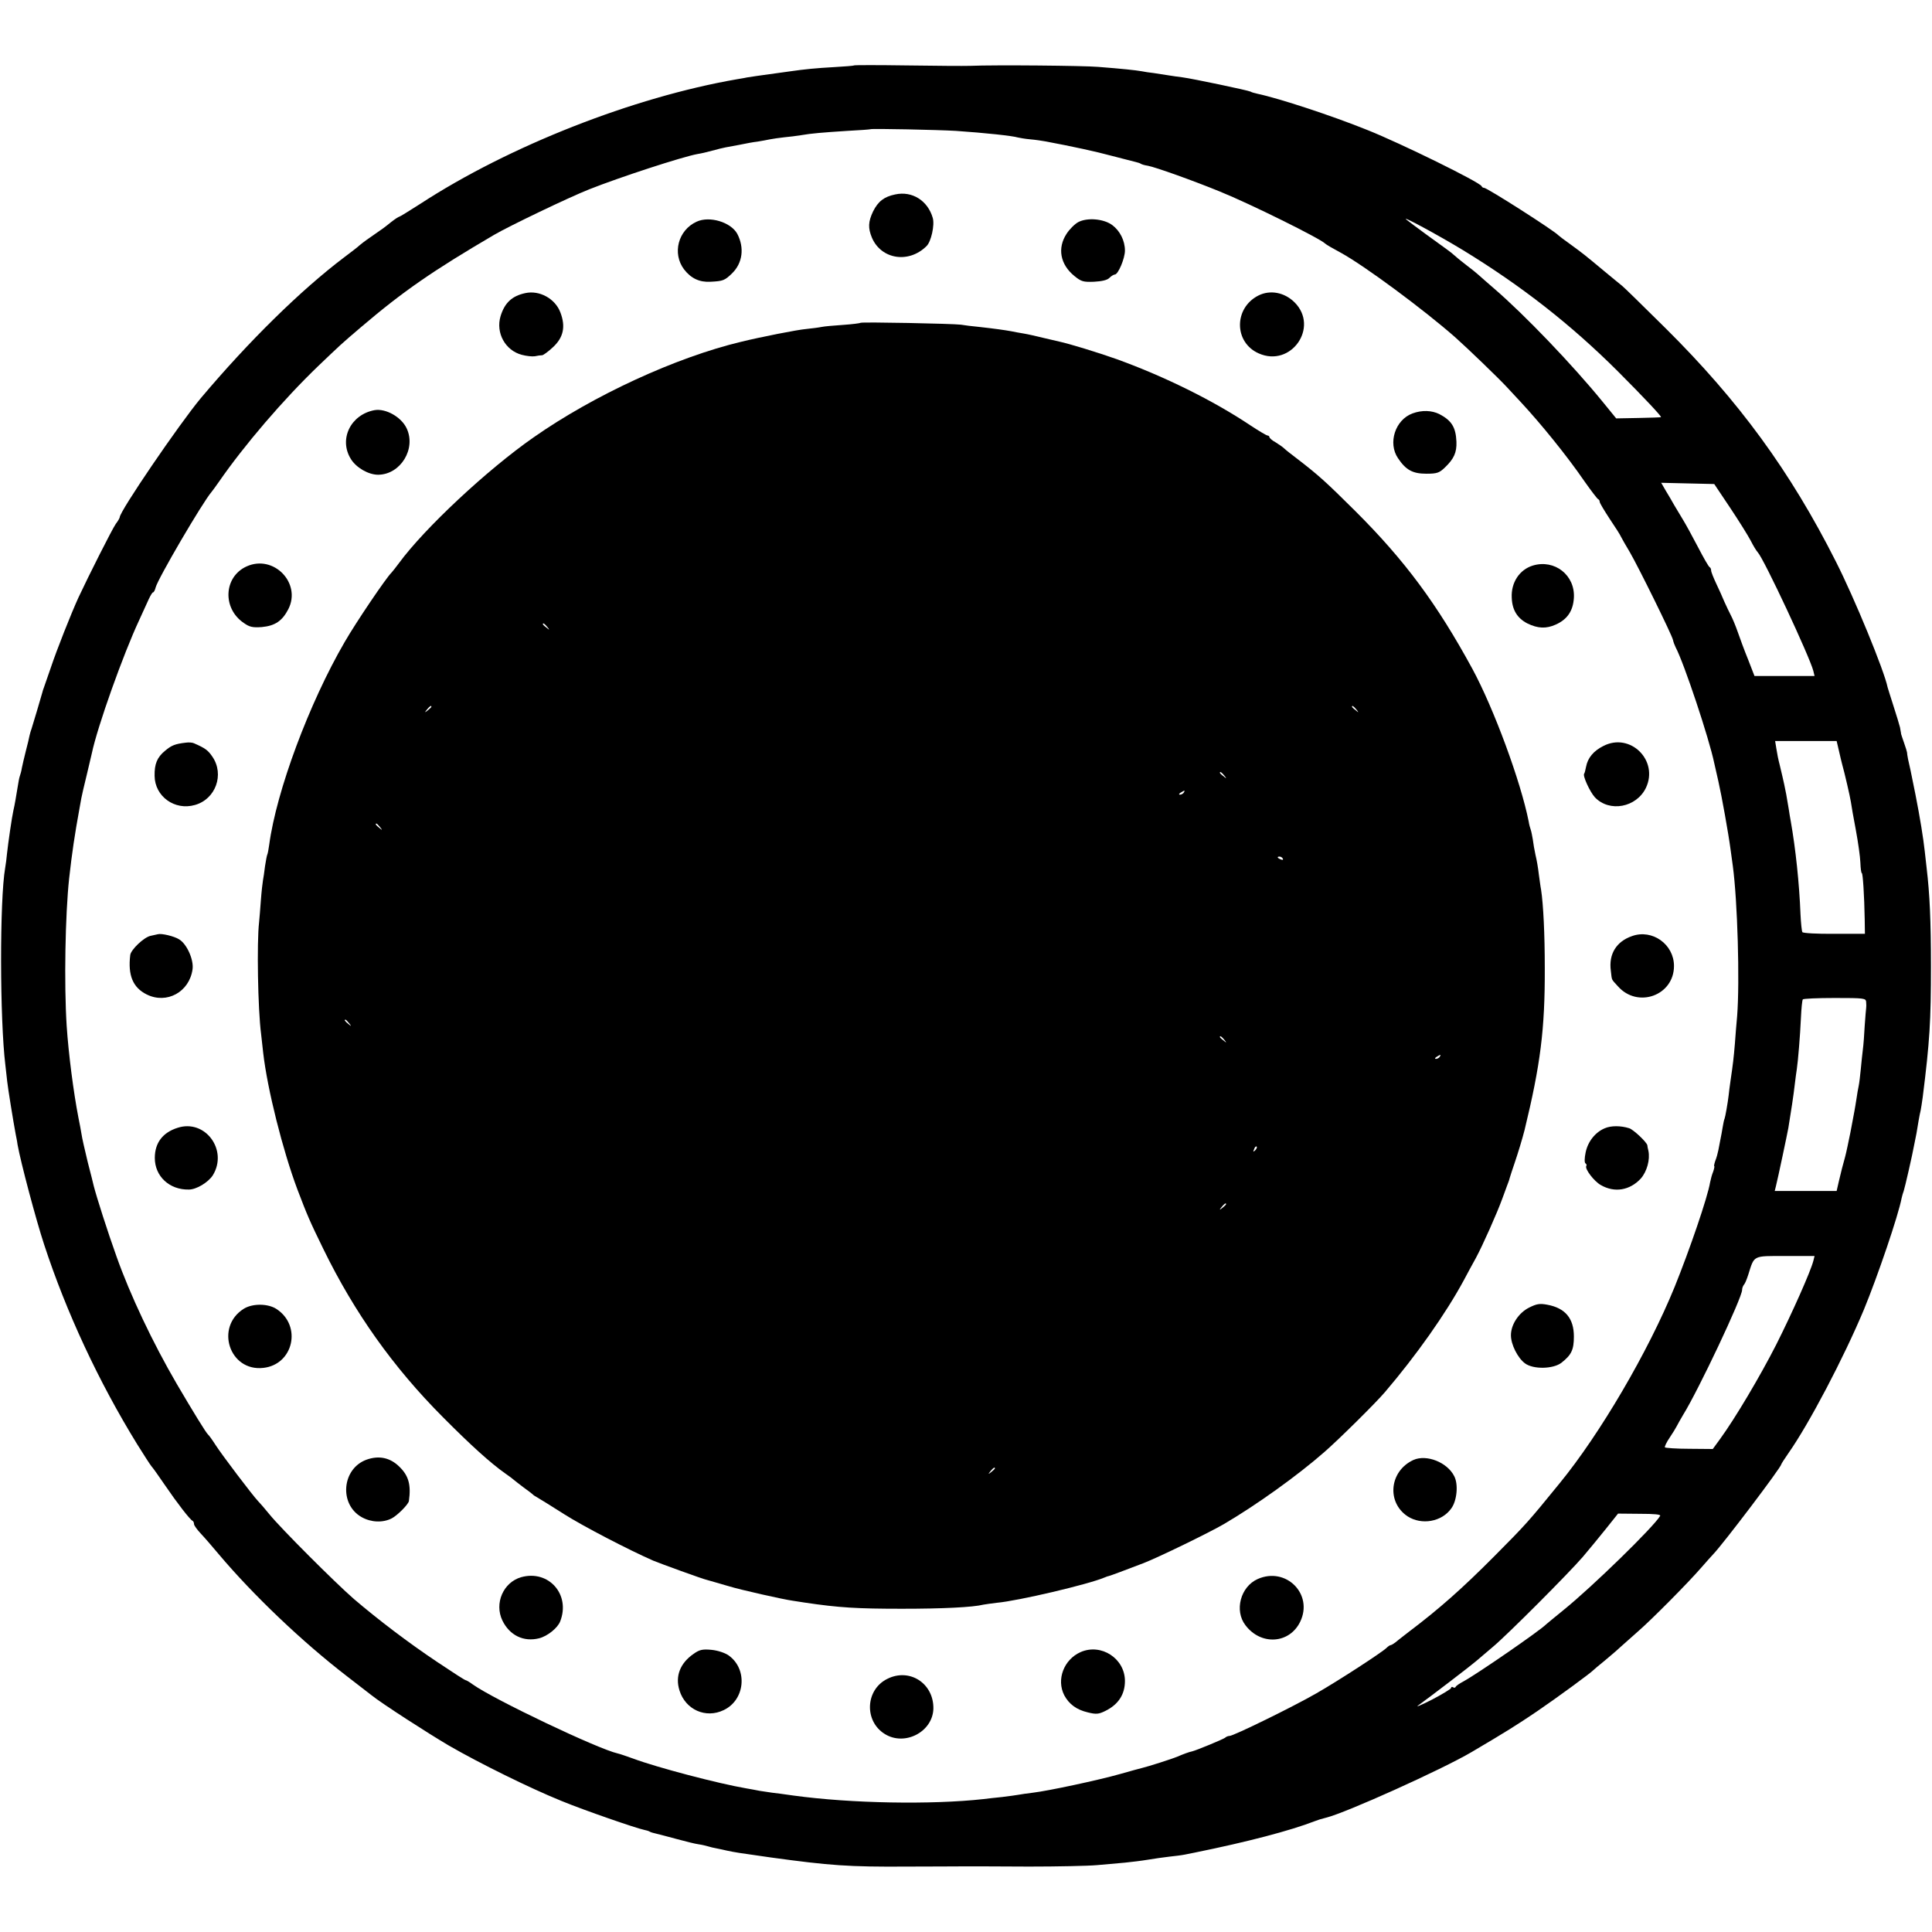 <?xml version="1.0" standalone="no"?>
<!DOCTYPE svg PUBLIC "-//W3C//DTD SVG 20010904//EN"
 "http://www.w3.org/TR/2001/REC-SVG-20010904/DTD/svg10.dtd">
<svg version="1.0" xmlns="http://www.w3.org/2000/svg"
 width="936pt" height="936pt" viewBox="0 0 936 936"
 preserveAspectRatio="xMidYMid meet">
<g transform="translate(0,936) scale(0.1,-0.1)"
fill="#000000" stroke="none">
<path d="M4137 9043 c-2 -2 -44 -5 -94 -8 -89 -5 -142 -10 -218 -21 -22 -3
-51 -7 -65 -9 -67 -9 -136 -19 -140 -20 -3 -1 -25 -5 -50 -9 -502 -87 -1103
-323 -1533 -603 -53 -34 -100 -63 -103 -63 -3 0 -20 -11 -38 -25 -36 -29 -36
-29 -101 -74 -28 -19 -52 -38 -55 -41 -3 -4 -36 -29 -73 -57 -209 -158 -461
-405 -695 -683 -104 -125 -392 -547 -392 -576 0 -3 -8 -18 -19 -32 -18 -26
-132 -252 -181 -357 -36 -79 -105 -253 -134 -340 -15 -44 -30 -87 -33 -95 -3
-8 -7 -19 -8 -25 -5 -19 -47 -160 -52 -175 -3 -8 -8 -24 -10 -34 -2 -11 -10
-45 -18 -75 -8 -31 -16 -67 -19 -81 -2 -14 -7 -32 -10 -40 -3 -8 -7 -31 -10
-50 -8 -49 -15 -91 -21 -116 -7 -30 -26 -161 -31 -209 -2 -22 -6 -54 -9 -70
-27 -155 -26 -735 1 -955 3 -25 7 -61 9 -80 3 -30 30 -197 41 -255 2 -11 7
-33 9 -50 15 -85 90 -367 129 -485 107 -327 264 -664 450 -966 33 -53 64 -101
70 -108 6 -6 35 -47 65 -91 60 -88 122 -168 134 -173 4 -2 7 -9 7 -16 0 -6 15
-27 33 -46 18 -19 57 -64 87 -100 167 -198 404 -424 621 -591 57 -44 111 -86
119 -92 48 -39 273 -184 375 -244 149 -86 392 -206 545 -268 112 -46 361 -132
400 -140 11 -2 24 -6 28 -9 5 -3 19 -7 33 -10 13 -3 58 -15 99 -26 41 -11 88
-23 104 -25 15 -2 36 -7 46 -10 10 -3 29 -8 42 -10 13 -3 36 -7 51 -11 38 -8
49 -10 212 -33 285 -39 376 -46 660 -44 116 0 239 1 275 1 36 0 178 0 315 -1
138 0 286 3 330 7 44 4 105 9 135 12 30 3 80 9 110 14 30 5 78 12 105 15 28 3
61 7 75 10 14 3 34 7 45 9 261 53 466 107 585 153 18 7 28 10 55 17 92 22 561
233 705 318 163 96 219 131 315 196 100 68 262 187 275 201 3 3 25 22 50 42
25 21 61 51 80 69 19 17 60 53 90 80 63 55 237 230 302 305 23 27 50 56 58 65
49 51 330 422 330 436 0 2 15 26 34 53 100 142 268 462 366 696 66 160 167
456 183 541 2 10 7 26 10 34 5 14 42 174 52 230 3 14 7 36 10 50 2 14 7 41 10
60 3 19 8 42 10 50 2 8 6 37 10 64 34 270 40 370 40 636 0 218 -6 349 -21 475
-2 22 -7 58 -9 80 -7 65 -23 163 -45 275 -24 119 -27 134 -36 172 -3 15 -5 30
-5 33 0 2 -6 23 -14 45 -8 22 -14 42 -15 45 0 3 0 6 -1 8 0 1 -2 12 -4 23 -3
12 -17 59 -32 105 -15 46 -27 86 -28 89 -16 80 -161 433 -251 610 -220 436
-470 778 -825 1130 -108 107 -203 200 -210 205 -8 6 -45 37 -84 69 -102 85
-105 87 -165 131 -30 21 -57 42 -60 45 -18 21 -345 230 -360 230 -5 0 -10 3
-12 8 -8 19 -390 207 -553 272 -171 69 -426 153 -534 176 -14 3 -28 7 -32 10
-10 6 -282 63 -328 69 -19 2 -50 7 -70 10 -20 3 -52 8 -71 11 -19 2 -46 6 -60
9 -28 5 -95 12 -210 21 -70 6 -499 10 -620 5 -30 -1 -169 0 -307 2 -139 2
-254 2 -256 0z m493 -317 c145 -10 275 -24 301 -32 9 -2 36 -7 60 -9 24 -2 58
-7 74 -10 128 -24 244 -49 325 -71 52 -13 103 -27 113 -29 9 -2 21 -6 25 -9 5
-3 19 -7 33 -9 38 -7 222 -73 349 -125 146 -59 485 -227 510 -252 5 -5 34 -22
75 -44 114 -62 404 -277 555 -410 62 -55 212 -200 249 -240 20 -22 50 -54 66
-71 98 -105 227 -264 310 -385 33 -47 63 -86 67 -88 5 -2 8 -8 8 -13 0 -6 22
-42 48 -82 27 -40 52 -79 55 -87 4 -8 23 -42 43 -75 43 -74 204 -401 209 -425
2 -10 8 -26 13 -36 41 -77 163 -444 187 -561 2 -10 11 -49 20 -88 16 -70 49
-254 59 -330 3 -22 8 -58 11 -80 23 -171 34 -560 21 -727 -4 -38 -8 -98 -11
-135 -6 -71 -9 -96 -21 -178 -4 -27 -8 -59 -9 -70 -4 -36 -17 -109 -20 -115
-2 -3 -6 -21 -9 -40 -3 -19 -8 -46 -11 -60 -3 -14 -7 -37 -10 -52 -3 -15 -9
-38 -15 -52 -5 -15 -7 -26 -5 -26 2 0 0 -11 -5 -26 -6 -14 -12 -37 -15 -52
-12 -73 -100 -329 -172 -507 -128 -314 -362 -713 -557 -951 -153 -188 -163
-199 -316 -353 -156 -157 -268 -256 -415 -367 -11 -8 -33 -26 -50 -39 -16 -14
-33 -25 -37 -25 -4 0 -13 -6 -20 -13 -22 -22 -236 -161 -341 -221 -113 -65
-401 -206 -420 -206 -7 0 -17 -4 -22 -9 -9 -7 -136 -60 -160 -66 -12 -2 -42
-13 -70 -25 -25 -11 -145 -49 -171 -55 -10 -2 -59 -16 -109 -30 -102 -29 -345
-81 -420 -90 -27 -3 -59 -8 -70 -10 -11 -2 -47 -7 -80 -11 -33 -3 -73 -8 -90
-10 -253 -28 -643 -21 -920 17 -44 6 -91 13 -105 14 -14 2 -41 6 -60 9 -19 4
-48 9 -65 12 -135 23 -435 102 -547 144 -31 11 -65 23 -75 25 -95 21 -599 261
-702 334 -16 12 -32 21 -35 21 -4 0 -66 40 -139 89 -139 93 -285 204 -402 304
-89 77 -358 346 -410 411 -22 27 -47 56 -56 65 -24 25 -173 221 -205 271 -16
25 -32 47 -36 50 -9 7 -74 113 -152 246 -115 197 -226 431 -292 618 -42 117
-96 286 -110 341 -1 6 -14 57 -29 115 -14 58 -28 119 -30 135 -3 17 -9 53 -15
80 -24 124 -48 309 -57 445 -13 204 -7 539 12 715 14 125 27 212 50 338 3 15
7 37 9 50 2 12 14 63 26 112 12 50 23 97 25 106 27 129 153 482 229 644 18 39
39 85 47 103 8 17 17 32 20 32 4 0 10 11 13 24 10 41 227 412 271 463 5 6 21
28 35 48 123 178 313 400 484 564 106 101 105 101 206 187 203 173 348 273
645 447 72 42 359 180 460 220 146 58 452 158 525 171 14 2 45 9 70 16 25 7
54 14 65 16 11 2 43 8 70 13 28 6 66 13 85 15 19 3 46 8 60 11 14 3 45 7 70
10 25 2 61 7 80 10 52 9 103 13 225 21 61 3 111 7 112 8 5 4 333 -3 413 -8z
m2458 -578 c283 -173 521 -359 749 -586 124 -124 215 -221 210 -223 -1 -1 -50
-3 -110 -4 l-107 -2 -66 81 c-146 179 -377 420 -523 546 -35 30 -71 62 -80 70
-9 8 -32 27 -51 41 -19 15 -45 35 -57 46 -12 11 -32 27 -45 36 -13 9 -57 41
-98 71 -41 30 -84 62 -95 71 -36 28 153 -74 273 -147z m1294 -1248 c42 -63 87
-135 100 -160 12 -24 28 -50 34 -56 31 -34 251 -505 269 -574 l6 -25 -146 0
-145 0 -31 80 c-18 44 -40 104 -50 133 -10 29 -25 65 -33 80 -8 15 -22 45 -32
67 -9 22 -27 62 -40 89 -13 28 -24 55 -24 62 0 7 -3 14 -7 16 -5 2 -30 46 -57
98 -27 52 -60 112 -73 133 -13 21 -32 53 -42 70 -10 18 -28 49 -41 70 l-22 38
128 -3 129 -3 77 -115z m527 -1177 c6 -27 13 -55 15 -63 13 -46 39 -159 43
-185 2 -16 13 -78 24 -136 11 -59 21 -130 22 -158 1 -28 4 -51 7 -51 5 0 12
-109 14 -224 l1 -70 -148 0 c-82 -1 -151 3 -155 8 -3 5 -7 44 -9 85 -6 154
-24 320 -47 451 -3 14 -7 41 -10 60 -9 57 -16 93 -22 120 -3 14 -7 32 -9 40
-2 8 -8 33 -13 55 -6 22 -13 57 -16 78 l-6 37 149 0 149 0 11 -47z m132 -1218
c1 -11 1 -24 0 -29 -1 -5 -4 -44 -7 -85 -2 -42 -6 -94 -9 -116 -3 -22 -7 -65
-10 -95 -3 -30 -7 -66 -10 -80 -3 -14 -8 -42 -11 -64 -3 -21 -8 -48 -10 -60
-2 -11 -11 -57 -19 -101 -9 -44 -20 -98 -26 -120 -14 -50 -16 -59 -30 -117
l-11 -48 -150 0 -150 0 6 24 c10 40 54 248 60 281 12 72 26 164 31 210 3 28 8
61 10 75 6 40 16 160 20 249 2 45 6 85 9 89 2 4 72 7 155 7 144 0 151 -1 152
-20z m-256 -1254 c-13 -51 -102 -251 -180 -406 -78 -153 -199 -357 -272 -457
l-35 -48 -114 1 c-62 0 -116 4 -118 7 -2 4 8 25 23 47 15 22 30 47 34 55 4 8
18 33 31 55 74 119 287 570 286 606 0 8 4 19 9 25 5 5 14 27 21 49 30 95 20
90 180 90 l141 0 -6 -24z m-742 -1235 c-30 -52 -328 -343 -468 -456 -44 -36
-82 -67 -85 -70 -28 -29 -332 -239 -400 -276 -19 -10 -37 -22 -38 -27 -2 -4
-8 -5 -13 -1 -5 3 -9 1 -9 -4 0 -4 -42 -30 -92 -56 -51 -26 -82 -39 -68 -29
61 44 257 194 281 215 15 13 51 43 80 68 69 57 368 357 437 437 29 34 79 95
112 136 l59 74 105 -1 c71 0 103 -3 99 -10z"/>
<path d="M4337 8418 c-54 -11 -83 -34 -107 -82 -24 -50 -25 -81 -6 -127 45
-106 179 -127 265 -41 22 21 40 102 30 136 -24 84 -100 132 -182 114z"/>
<path d="M3375 8286 c-90 -41 -119 -154 -61 -231 34 -44 75 -63 128 -60 61 3
69 6 105 41 51 50 60 124 25 191 -31 57 -135 88 -197 59z"/>
<path d="M5224 8284 c-17 -9 -43 -35 -57 -57 -45 -69 -31 -148 38 -204 33 -27
43 -30 95 -28 38 2 65 8 75 19 9 9 21 16 26 16 16 0 49 78 49 116 0 48 -24 96
-62 124 -41 30 -120 37 -164 14z"/>
<path d="M2545 7940 c-65 -14 -100 -47 -120 -112 -24 -81 23 -166 103 -187 22
-6 50 -9 63 -7 13 3 29 5 36 5 6 1 30 18 52 39 51 47 62 100 36 168 -25 67
-101 109 -170 94z"/>
<path d="M6096 7928 c-119 -61 -118 -227 2 -280 157 -70 294 127 174 247 -49
49 -119 62 -176 33z"/>
<path d="M4169 7796 c-2 -2 -40 -7 -84 -10 -44 -3 -91 -7 -105 -10 -14 -3 -47
-7 -75 -10 -39 -3 -222 -39 -315 -62 -314 -75 -714 -259 -1005 -463 -224 -156
-529 -441 -652 -609 -15 -20 -32 -42 -37 -47 -25 -24 -170 -238 -226 -335
-172 -296 -331 -722 -366 -984 -3 -22 -7 -43 -9 -46 -2 -4 -7 -29 -11 -56 -3
-27 -8 -58 -10 -69 -2 -11 -7 -54 -10 -95 -3 -41 -7 -91 -9 -110 -11 -94 -6
-418 10 -540 3 -25 7 -65 10 -90 20 -176 95 -474 166 -663 48 -126 59 -152
126 -289 150 -307 337 -571 578 -813 135 -136 232 -224 305 -275 19 -13 37
-27 40 -30 3 -3 23 -18 45 -35 22 -16 42 -31 45 -34 3 -4 14 -11 25 -17 11 -6
70 -43 130 -81 88 -56 313 -173 430 -224 28 -12 245 -91 259 -93 6 -2 31 -9
56 -16 25 -7 50 -15 55 -16 52 -16 260 -63 305 -69 8 -1 34 -5 58 -9 167 -25
257 -30 472 -30 196 0 343 7 395 20 11 2 40 6 65 9 102 9 442 89 520 122 8 3
17 7 20 7 6 1 87 31 170 63 70 27 317 147 389 189 157 92 357 235 488 350 70
61 249 238 293 290 151 177 294 379 382 542 15 28 41 77 58 107 33 61 103 218
129 290 6 17 16 44 22 60 7 17 13 35 14 41 2 7 12 38 23 70 17 50 37 116 48
159 77 317 99 488 98 785 0 165 -7 308 -18 380 -3 14 -7 48 -11 75 -3 28 -10
69 -16 93 -5 23 -11 57 -13 75 -3 17 -7 39 -10 47 -3 8 -8 26 -10 40 -38 192
-168 546 -273 740 -171 314 -327 525 -568 765 -143 142 -176 172 -284 255 -25
19 -52 40 -59 47 -7 7 -26 20 -42 30 -17 9 -30 21 -30 25 0 4 -4 8 -9 8 -5 0
-42 22 -83 49 -181 121 -416 237 -648 321 -93 33 -231 75 -278 85 -9 2 -44 10
-77 18 -33 8 -76 18 -95 21 -19 3 -46 8 -60 11 -33 6 -83 13 -155 21 -33 3
-73 8 -90 11 -37 5 -481 14 -486 9z m-1518 -1473 c13 -16 12 -17 -3 -4 -10 7
-18 15 -18 17 0 8 8 3 21 -13z m-561 -387 c0 -2 -8 -10 -17 -17 -16 -13 -17
-12 -4 4 13 16 21 21 21 13z m4481 -13 c13 -16 12 -17 -3 -4 -10 7 -18 15 -18
17 0 8 8 3 21 -13z m-640 -320 c13 -16 12 -17 -3 -4 -10 7 -18 15 -18 17 0 8
8 3 21 -13z m-196 -83 c-3 -5 -12 -10 -18 -10 -7 0 -6 4 3 10 19 12 23 12 15
0z m-3894 -167 c13 -16 12 -17 -3 -4 -17 13 -22 21 -14 21 2 0 10 -8 17 -17z
m4374 -153 c3 -6 -1 -7 -9 -4 -18 7 -21 14 -7 14 6 0 13 -4 16 -10z m-4524
-797 c13 -16 12 -17 -3 -4 -17 13 -22 21 -14 21 2 0 10 -8 17 -17z m4240 -80
c13 -16 12 -17 -3 -4 -10 7 -18 15 -18 17 0 8 8 3 21 -13z m1044 -83 c-3 -5
-12 -10 -18 -10 -7 0 -6 4 3 10 19 12 23 12 15 0z m-894 -453 c-10 -9 -11 -8
-5 6 3 10 9 15 12 12 3 -3 0 -11 -7 -18z m-141 -261 c0 -2 -8 -10 -17 -17 -16
-13 -17 -12 -4 4 13 16 21 21 21 13z m-1120 -1280 c0 -2 -8 -10 -17 -17 -16
-13 -17 -12 -4 4 13 16 21 21 21 13z"/>
<path d="M1815 7373 c-116 -21 -175 -141 -115 -237 26 -42 85 -76 132 -76 109
1 185 126 138 225 -26 55 -101 97 -155 88z"/>
<path d="M6843 7357 c-84 -31 -120 -144 -70 -217 38 -57 71 -75 137 -75 52 0
63 4 90 30 44 42 58 73 56 125 -3 71 -24 103 -83 134 -37 18 -84 20 -130 3z"/>
<path d="M1195 6616 c-111 -50 -119 -203 -14 -274 28 -20 43 -23 87 -20 64 6
99 29 129 87 64 126 -71 266 -202 207z"/>
<path d="M7426 6620 c-65 -20 -106 -83 -102 -156 2 -59 27 -99 75 -124 51 -25
91 -27 138 -6 56 25 84 66 88 129 7 110 -93 189 -199 157z"/>
<path d="M900 5762 c-52 -6 -69 -13 -100 -39 -39 -32 -52 -64 -51 -122 1 -99
97 -169 195 -141 101 28 144 148 85 234 -21 31 -34 41 -89 65 -8 4 -26 5 -40
3z"/>
<path d="M7768 5746 c-48 -24 -76 -58 -84 -101 -3 -16 -7 -31 -9 -33 -9 -9 28
-89 52 -115 71 -74 201 -49 247 46 63 133 -76 270 -206 203z"/>
<path d="M765 4834 c-6 -1 -22 -5 -36 -8 -32 -7 -95 -67 -98 -93 -12 -98 13
-158 80 -191 97 -48 207 12 222 123 6 46 -28 122 -65 144 -23 15 -85 30 -103
25z"/>
<path d="M7907 4825 c-76 -26 -114 -87 -103 -168 6 -50 1 -38 34 -75 96 -109
272 -45 272 98 0 105 -105 180 -203 145z"/>
<path d="M860 3896 c-72 -23 -110 -73 -110 -146 0 -89 71 -155 165 -153 37 0
94 35 116 69 75 122 -37 274 -171 230z"/>
<path d="M7775 3894 c-46 -19 -82 -64 -93 -117 -6 -28 -6 -50 -1 -53 5 -3 7
-9 4 -13 -8 -14 38 -74 70 -92 67 -39 141 -26 194 31 30 34 46 92 37 135 -3
11 -5 23 -5 26 -2 15 -68 77 -88 83 -41 13 -88 13 -118 0z"/>
<path d="M7408 3025 c-50 -25 -88 -82 -88 -134 0 -45 33 -110 68 -136 40 -30
137 -28 177 3 48 38 60 62 60 127 0 88 -42 138 -129 154 -37 7 -52 4 -88 -14z"/>
<path d="M1182 3020 c-142 -88 -71 -306 94 -287 145 16 188 203 64 285 -41 27
-115 28 -158 2z"/>
<path d="M1775 2288 c-119 -44 -133 -216 -23 -278 46 -26 103 -28 146 -6 27
14 81 68 83 84 11 78 -1 123 -47 167 -44 43 -98 55 -159 33z"/>
<path d="M6848 2287 c-116 -53 -132 -204 -29 -273 68 -44 166 -27 212 38 28
38 35 118 14 157 -34 67 -134 106 -197 78z"/>
<path d="M2525 1719 c-87 -25 -131 -127 -91 -210 35 -72 103 -105 178 -86 40
10 90 50 102 82 51 130 -56 251 -189 214z"/>
<path d="M6093 1710 c-83 -37 -114 -153 -59 -224 75 -99 213 -90 265 17 65
134 -69 268 -206 207z"/>
<path d="M3361 1348 c-66 -45 -91 -109 -69 -178 29 -93 127 -137 214 -95 104
49 118 198 24 265 -17 12 -52 24 -83 27 -43 4 -58 1 -86 -19z"/>
<path d="M5235 1356 c-81 -36 -118 -133 -79 -209 23 -43 59 -70 114 -83 40
-10 53 -9 85 7 63 31 95 80 95 145 0 109 -115 184 -215 140z"/>
<path d="M4298 1226 c-106 -53 -112 -205 -11 -267 97 -60 232 11 235 123 2
123 -116 199 -224 144z"/>
</g>
</svg>
